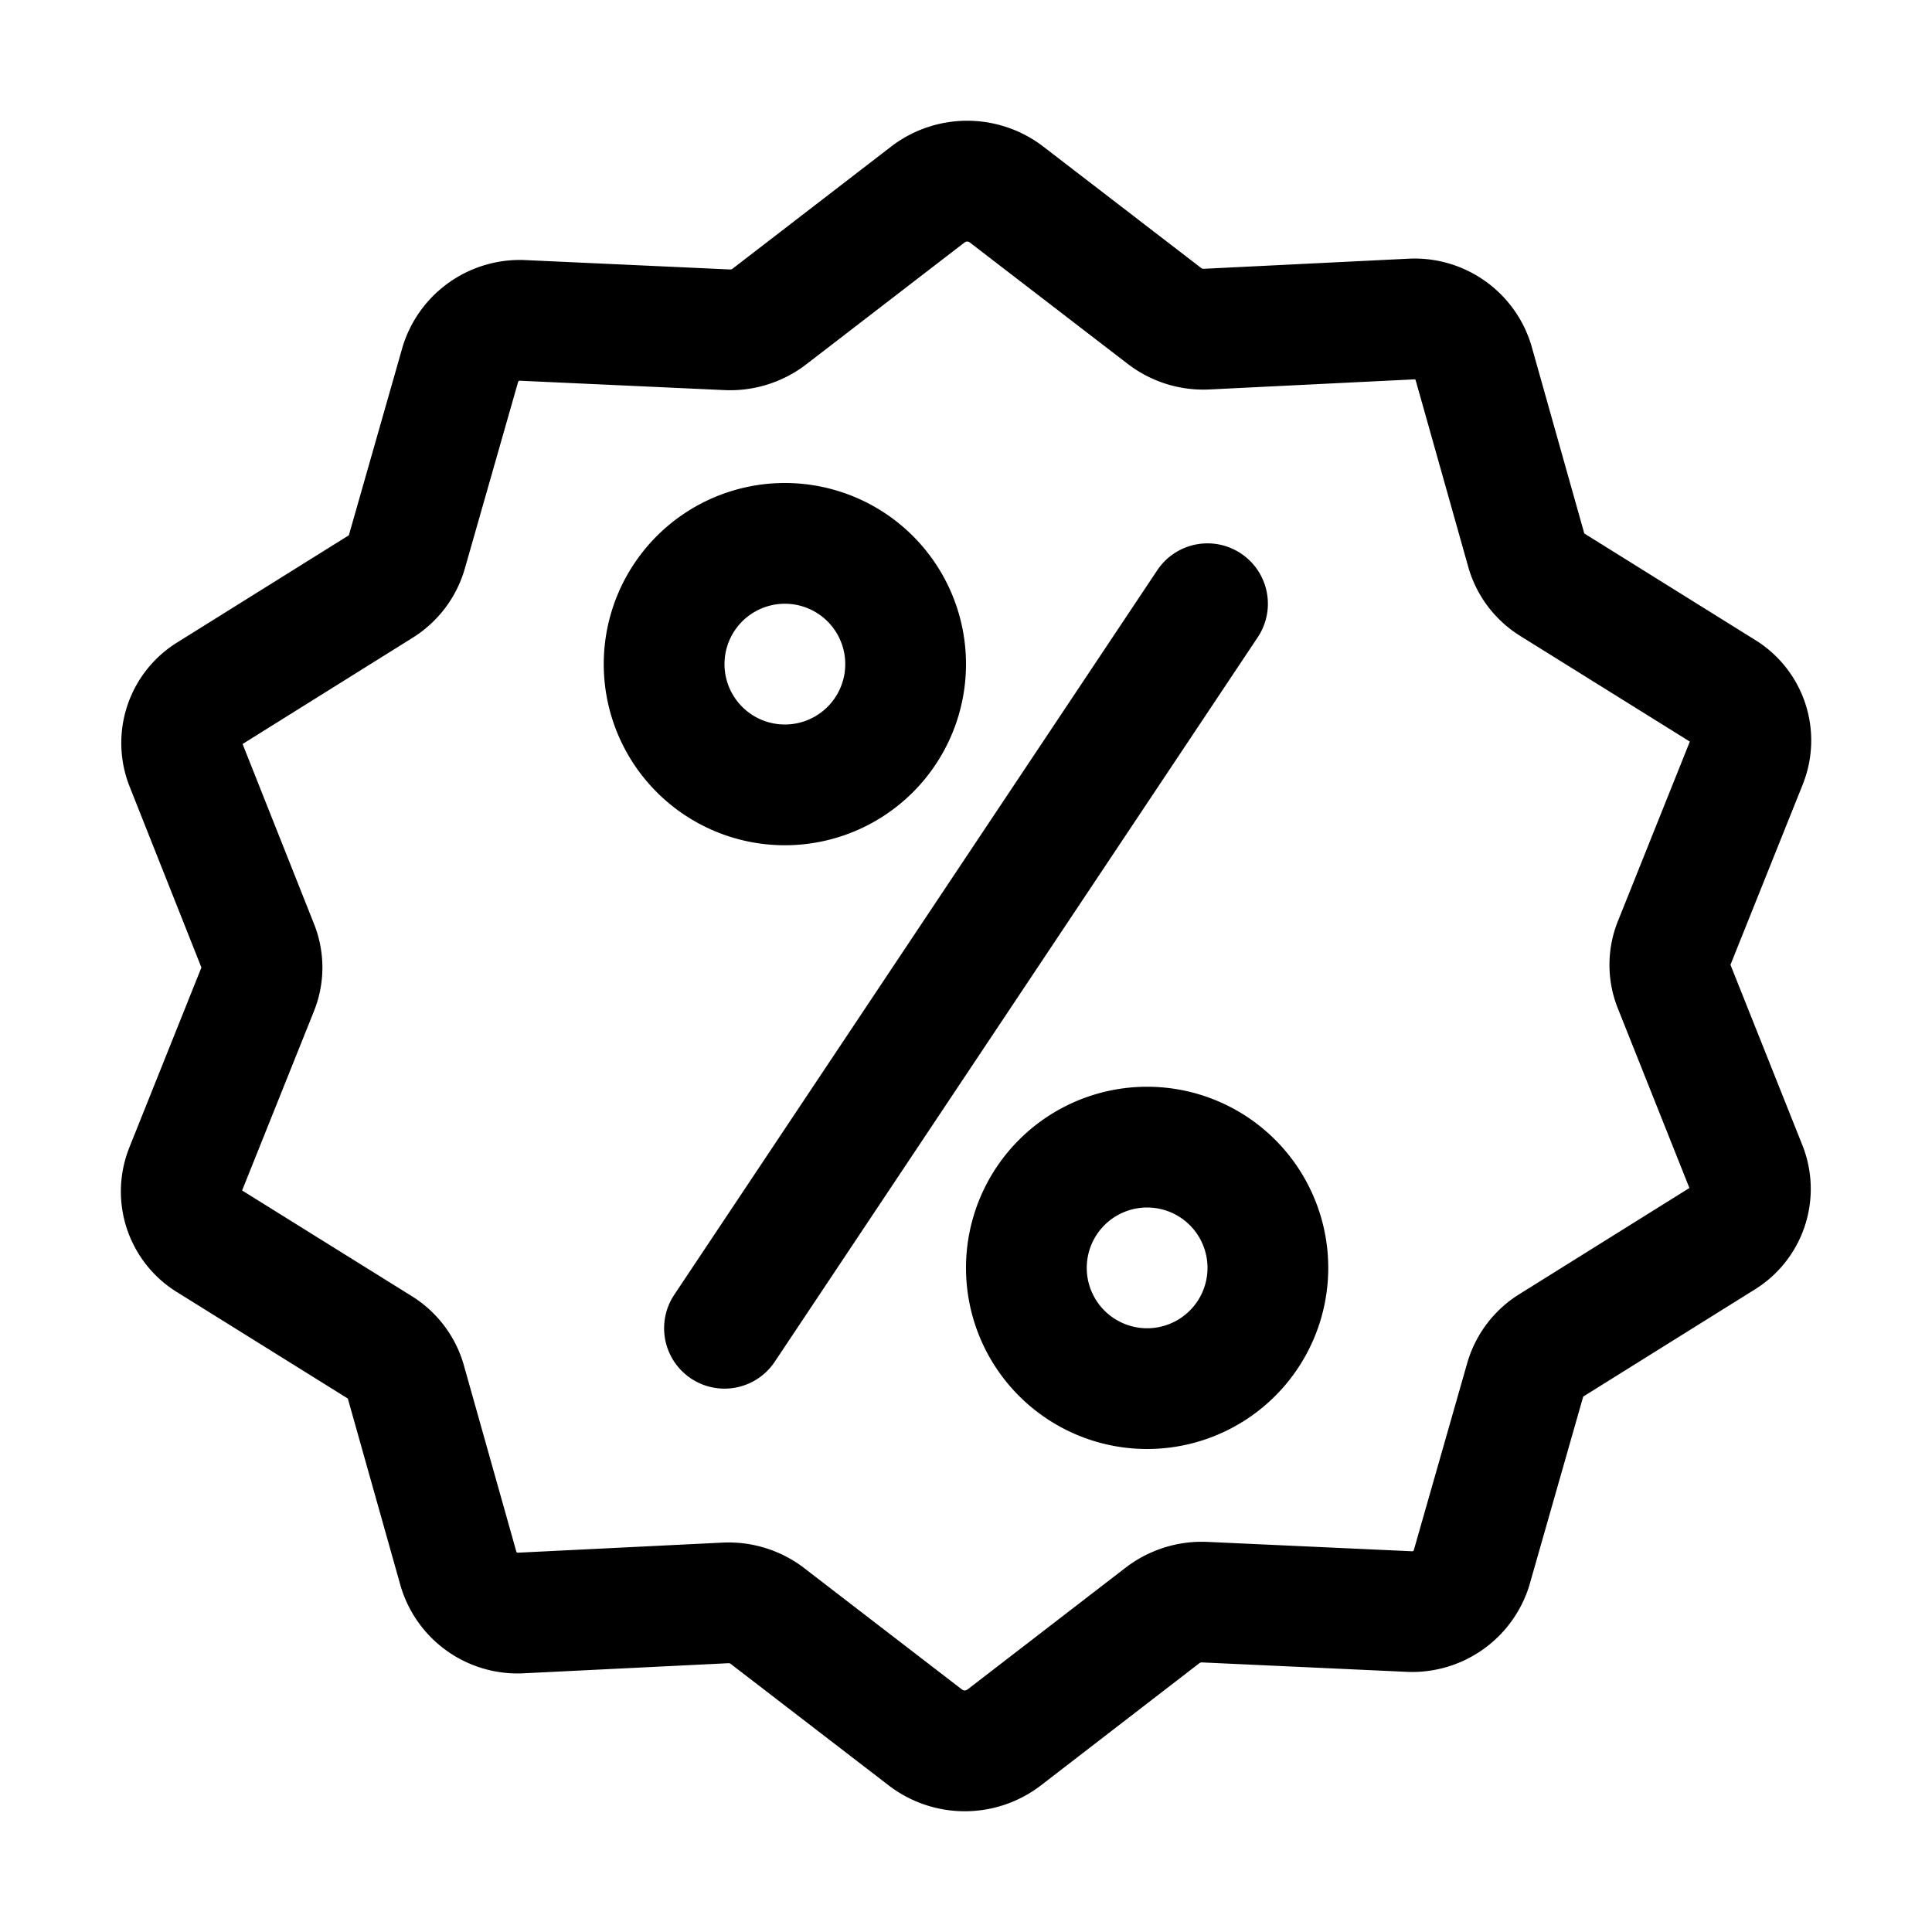 <svg xmlns="http://www.w3.org/2000/svg" width="32" height="32" viewBox="0 0 32 32"><path d="m15.98 4.013-2.629 2.024-.002.002a2.07 2.07 0 0 1-1.355.422h-.002l-3.38-.155a.03.03 0 0 0-.03.018l-.886 3.104a2 2 0 0 1-.864 1.137l-2.814 1.758 1.18 2.972c.186.461.19.977.007 1.44l-.002.006-1.193 2.977 2.804 1.746.003.002c.42.26.728.666.864 1.14l.001.004.872 3.096.006.008a.02.02 0 0 0 .012.003h.016l3.368-.166h.003c.487-.026.967.122 1.356.417l.004.004 2.619 2.015a.07.07 0 0 0 .08 0h.002l2.627-2.024.003-.002a2.07 2.07 0 0 1 1.354-.422h.002l3.383.155a.03.03 0 0 0 .018-.005.03.03 0 0 0 .01-.013l.885-3.1.001-.003c.137-.473.445-.879.863-1.138l.003-.002 2.813-1.756-1.185-2.974a1.94 1.94 0 0 1 0-1.444l1.192-2.976-2.803-1.746-.003-.002a1.98 1.98 0 0 1-.863-1.141l-.001-.004-.872-3.095-.007-.008a.02.02 0 0 0-.012-.004l-.016.001-3.365.166h-.004a2.05 2.05 0 0 1-1.36-.42l-.002-.001-2.622-2.016a.07.07 0 0 0-.079 0M14.77 2.42a2.07 2.07 0 0 1 2.5 0l.005.004 2.623 2.017q.016.012.036.011h.007l3.366-.166a2.02 2.02 0 0 1 2.056 1.432l.005.018.873 3.1 2.814 1.754a1.956 1.956 0 0 1 .809 2.39l-.002.006-1.2 2.994 1.196 3a1.96 1.96 0 0 1-.808 2.387l-2.827 1.765-.887 3.108-.005.018a2.03 2.03 0 0 1-2.053 1.432l-3.366-.155h-.004a.07.07 0 0 0-.043.013L17.23 29.58a2.07 2.07 0 0 1-2.5 0l-.005-.004-2.62-2.015v-.001a.06.06 0 0 0-.04-.012h-.005l-3.366.166a2.02 2.02 0 0 1-2.055-1.433l-.005-.018-.873-3.099-2.816-1.754a1.96 1.96 0 0 1-.808-2.39l.002-.006 1.197-2.989-1.192-3.004a1.96 1.96 0 0 1 .807-2.39l2.827-1.765.886-3.106.005-.018a2.03 2.03 0 0 1 2.054-1.433l3.365.154h.004q.023.002.042-.013zM20.555 9.168a1 1 0 0 1 .277 1.387l-8 12a1 1 0 0 1-1.664-1.11l8-12a1 1 0 0 1 1.387-.277M13 10a1 1 0 1 0 0 2 1 1 0 0 0 0-2m-3 1a3 3 0 1 1 6 0 3 3 0 0 1-6 0M19 20a1 1 0 1 0 0 2 1 1 0 0 0 0-2m-3 1a3 3 0 1 1 6 0 3 3 0 0 1-6 0"/></svg>